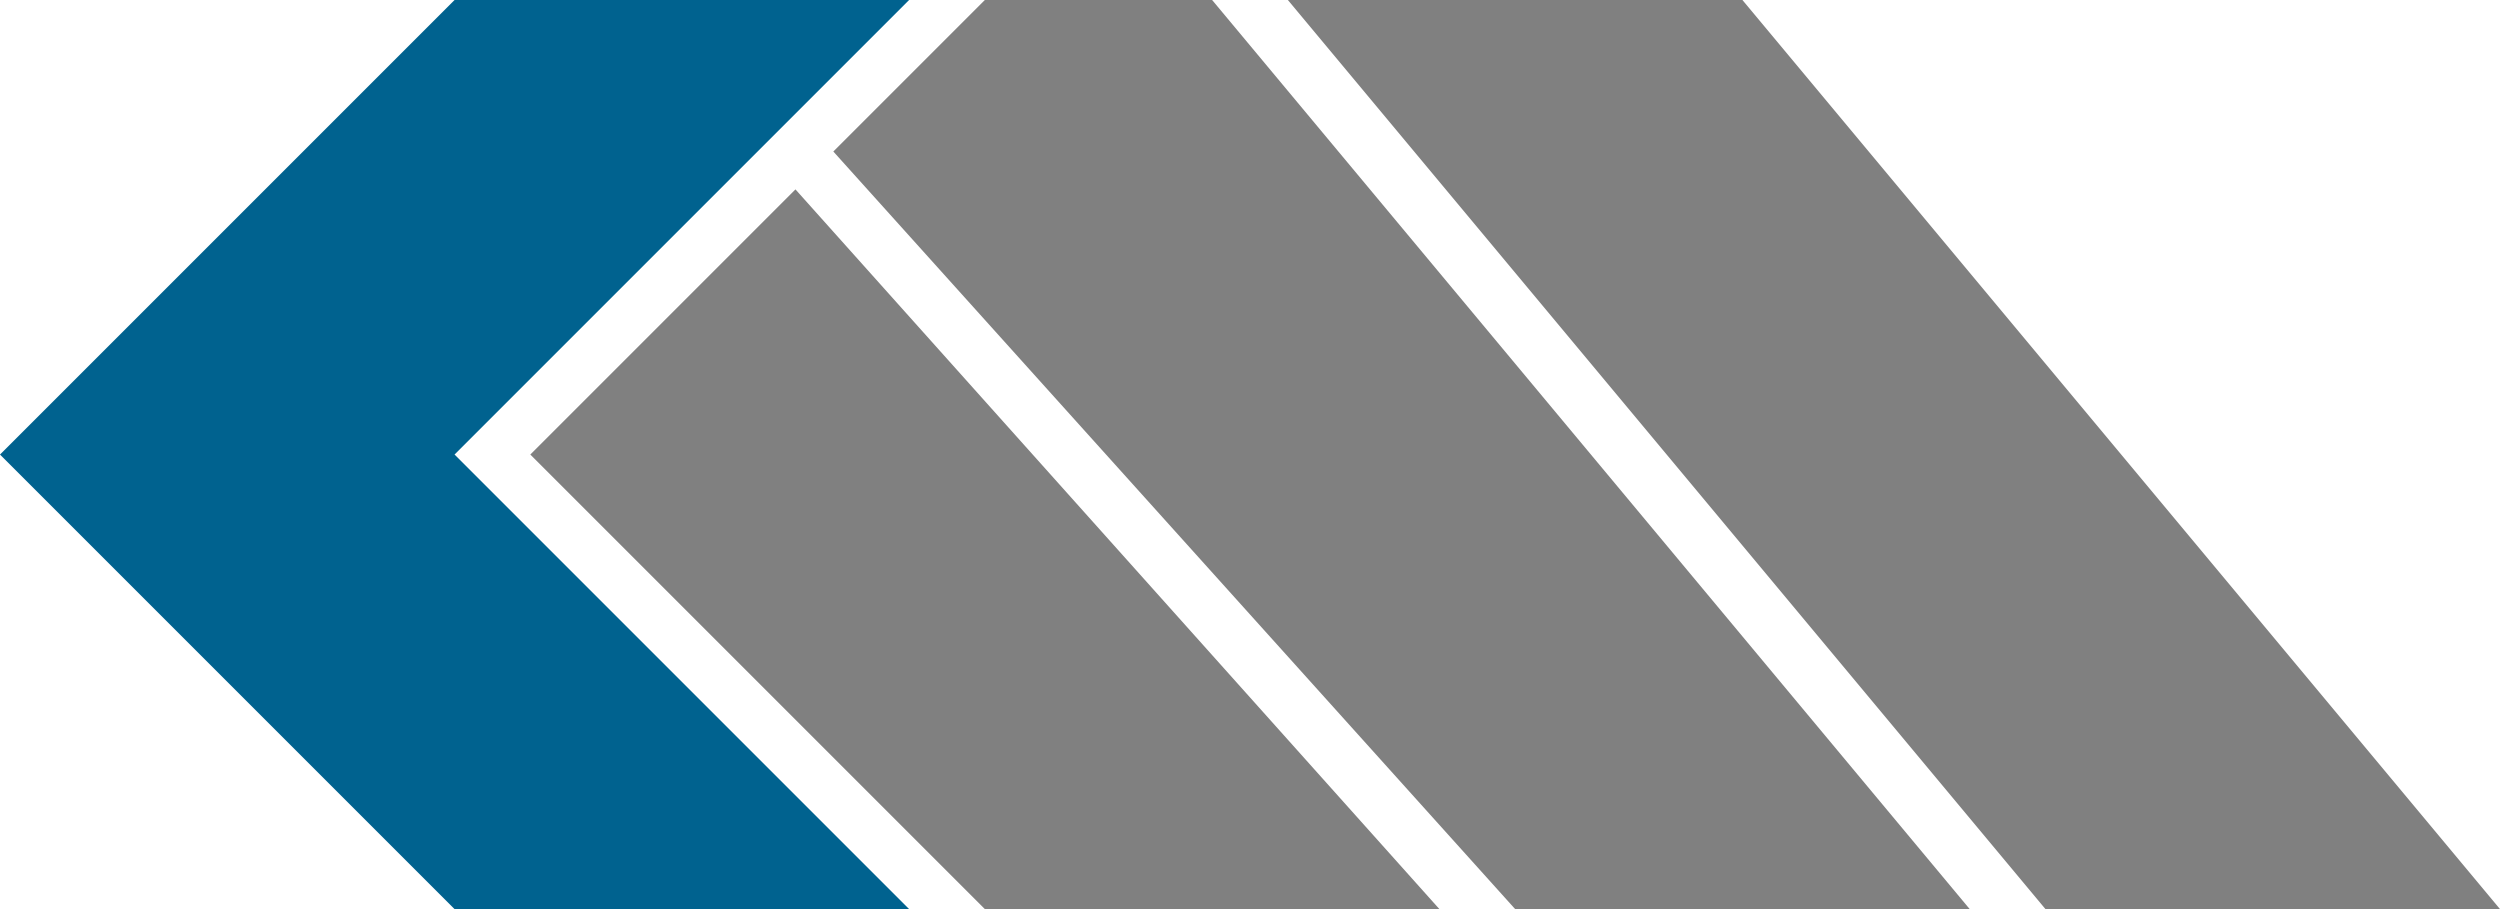 <?xml version="1.0" standalone="no"?>
<svg width="66" height="24" xmlns="http://www.w3.org/2000/svg" xmlns:xlink="http://www.w3.org/1999/xlink">
  <polygon points="12,0 24,0 12,12 24,24 12,24 0,12" style="fill:#00628f" />
  <polygon points="21,5 38,24 26,24 14,12" style="fill:gray" />
  <polygon points="26,0 32,0 52,24 40,24 22,4" style="fill:gray" />
  <polygon points="34,0 46,0 66,24 54,24" style="fill:gray" />
</svg>
